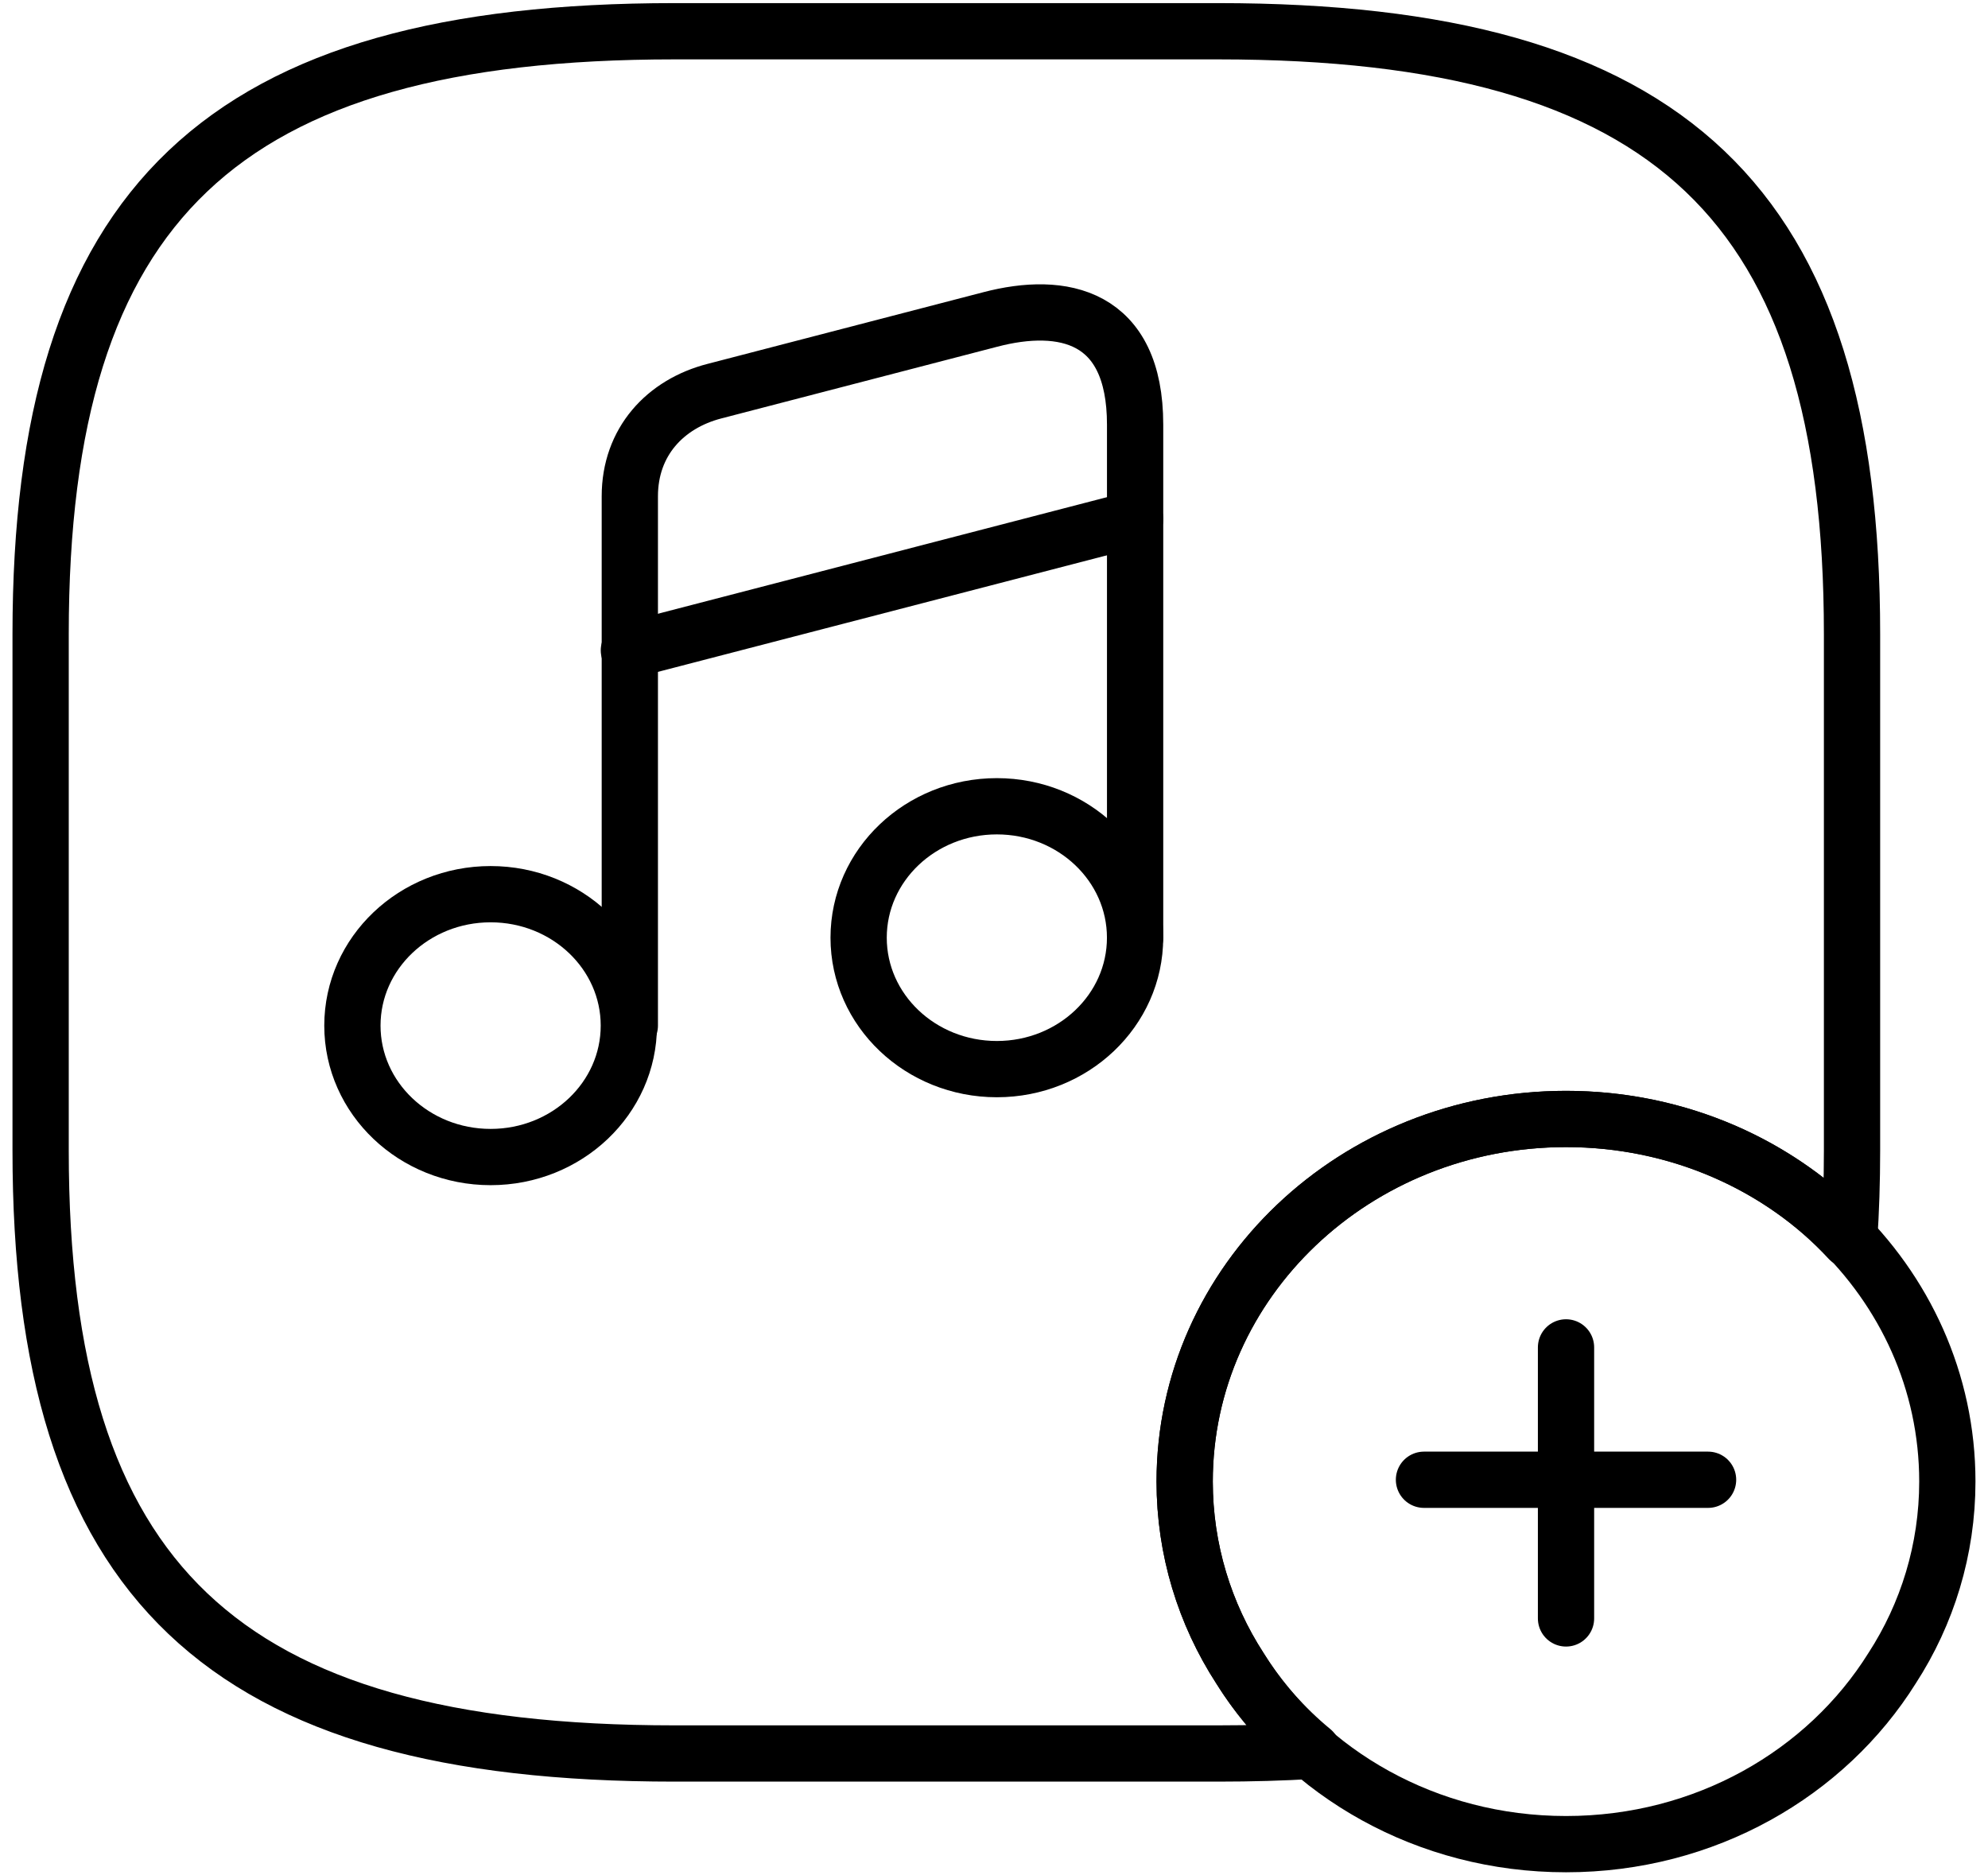 <svg width="53" height="50" viewBox="0 0 53 50" fill="none" xmlns="http://www.w3.org/2000/svg">
<g clip-path="url(#clip0_648_427)">
<path d="M49.375 16.904V30.679C49.375 31.501 49.349 32.298 49.298 33.048C47.468 31.066 44.749 29.833 41.75 29.833C36.133 29.833 31.583 34.159 31.583 39.5C31.583 41.312 32.117 43.028 33.057 44.478C33.566 45.3 34.226 46.049 34.989 46.678C34.201 46.726 33.362 46.75 32.473 46.75H17.985C5.912 46.75 1.083 42.158 1.083 30.679V16.904C1.083 5.425 5.912 0.833 17.985 0.833H32.473C44.545 0.833 49.375 5.425 49.375 16.904Z" stroke="black" stroke-width="1.5" stroke-linecap="round" stroke-linejoin="round"/>
<path d="M13.08 30.848C15.115 30.848 16.765 29.279 16.765 27.344C16.765 25.409 15.115 23.84 13.08 23.84C11.044 23.84 9.395 25.409 9.395 27.344C9.395 29.279 11.044 30.848 13.08 30.848Z" stroke="black" stroke-width="1.5" stroke-linecap="round" stroke-linejoin="round"/>
<path d="M30.262 25V11.322C30.262 8.398 28.33 8.011 26.399 8.518L19.053 10.427C17.732 10.766 16.791 11.781 16.791 13.231V15.672V17.315V27.344" stroke="black" stroke-width="1.5" stroke-linecap="round" stroke-linejoin="round"/>
<path d="M26.576 28.504C28.611 28.504 30.261 26.935 30.261 25C30.261 23.065 28.611 21.496 26.576 21.496C24.541 21.496 22.891 23.065 22.891 25C22.891 26.935 24.541 28.504 26.576 28.504Z" stroke="black" stroke-width="1.5" stroke-linecap="round" stroke-linejoin="round"/>
<path d="M16.766 17.339L30.262 13.835" stroke="black" stroke-width="1.5" stroke-linecap="round" stroke-linejoin="round"/>
<path d="M51.916 39.5C51.916 41.312 51.383 43.028 50.442 44.478C48.688 47.282 45.461 49.167 41.75 49.167C38.039 49.167 34.811 47.282 33.057 44.478C32.117 43.028 31.583 41.312 31.583 39.5C31.583 34.159 36.133 29.833 41.75 29.833C47.367 29.833 51.916 34.159 51.916 39.5Z" stroke="black" stroke-width="1.5" stroke-miterlimit="10" stroke-linecap="round" stroke-linejoin="round"/>
<path d="M45.537 39.452H37.963" stroke="black" stroke-width="1.5" stroke-miterlimit="10" stroke-linecap="round" stroke-linejoin="round"/>
<path d="M41.75 35.923V43.149" stroke="black" stroke-width="1.5" stroke-miterlimit="10" stroke-linecap="round" stroke-linejoin="round"/>
</g>
<defs>
<clipPath id="clip0_648_427">
<rect width="53" height="50" fill="white"/>
</clipPath>
</defs>
</svg>
